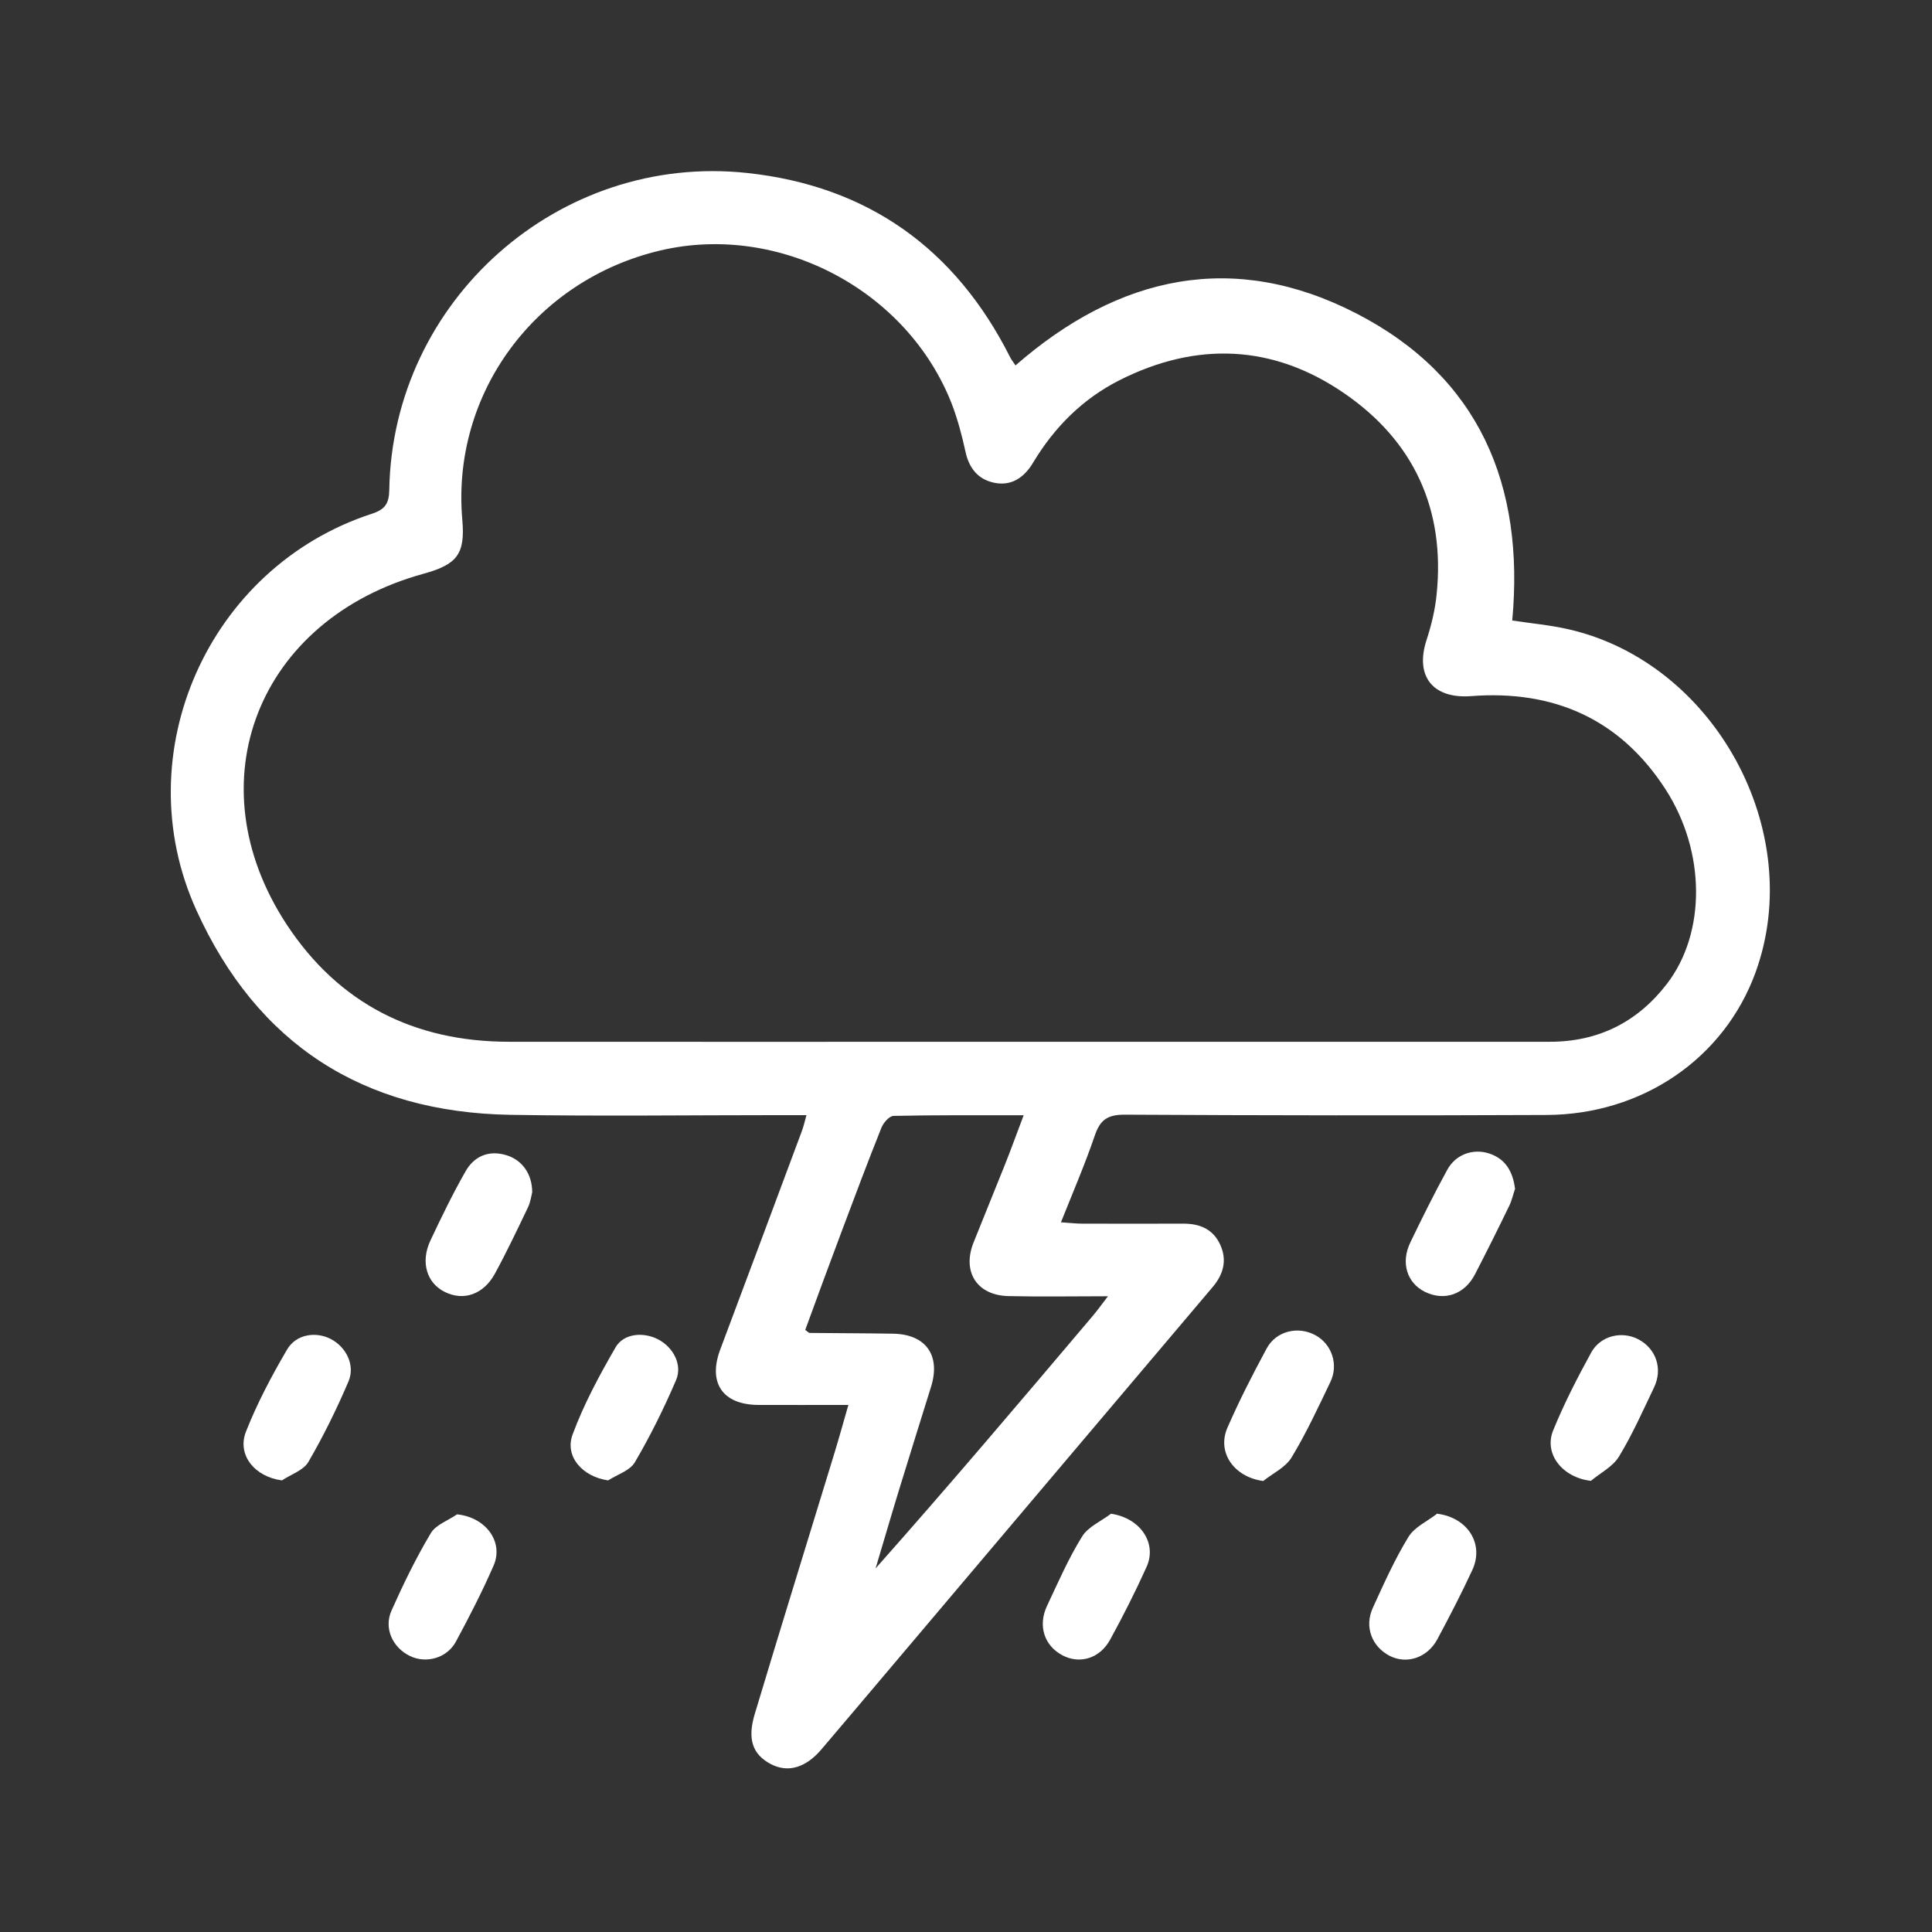 <?xml version="1.0" encoding="UTF-8"?><svg id="a" xmlns="http://www.w3.org/2000/svg" viewBox="0 0 128 128"><rect x="0" y="0" width="128" height="128" fill="#333333" stroke="none"/><defs><style>.b{fill:#fff;}</style></defs><path class="b" d="M56.17,93.08c-2.13,0-4.04,.01-5.95,0-2.35-.02-3.32-1.47-2.51-3.65,1.81-4.82,3.61-9.65,5.41-14.48,.11-.29,.18-.59,.31-1.07-.59,0-1.06,0-1.53,0-6.04,0-12.08,.08-18.11-.02-9.73-.17-16.75-4.67-20.78-13.56-4.71-10.37,.79-22.73,11.62-26.26,.87-.28,1.15-.67,1.16-1.59,.22-12.54,11.24-22.33,23.71-20.99,8,.86,13.81,5.02,17.43,12.22,.09,.17,.21,.32,.35,.53,6.84-5.97,14.46-7.64,22.61-3.43,8.11,4.19,11.13,11.36,10.3,20.33,1.25,.19,2.48,.3,3.68,.57,9.73,2.19,15.85,13.42,12.43,22.77-2.08,5.68-7.49,9.4-13.86,9.42-9.32,.04-18.63,.03-27.95-.02-1.13,0-1.61,.36-1.96,1.39-.64,1.88-1.43,3.71-2.24,5.74,.58,.04,1,.09,1.41,.09,2.24,0,4.48,.01,6.72,0,1.09,0,1.97,.38,2.43,1.41,.46,1.02,.2,1.95-.5,2.78-7.15,8.44-14.29,16.89-21.43,25.33-1.5,1.77-2.99,3.54-4.49,5.3-1.05,1.24-2.24,1.58-3.37,.98-1.19-.63-1.56-1.63-1.06-3.3,1.7-5.66,3.45-11.3,5.18-16.96,.34-1.1,.65-2.21,1.03-3.54Zm11.47-24.06c3.76,0,7.52,0,11.28,0,7.92,0,15.84,0,23.76,0,3.21,0,5.81-1.3,7.76-3.84,2.59-3.37,2.58-8.74-.09-12.88-3.02-4.68-7.43-6.6-12.89-6.18-2.52,.19-3.73-1.31-2.95-3.71,.32-.98,.57-2.01,.67-3.03,.58-5.64-1.52-10.17-6.13-13.33-4.7-3.23-9.77-3.44-14.88-.86-2.45,1.24-4.32,3.12-5.73,5.47-.58,.97-1.43,1.57-2.59,1.32-1.07-.23-1.66-.98-1.89-2.08-.23-1.05-.51-2.11-.89-3.11-2.94-7.57-11.43-12.04-19.3-10.2-8.32,1.95-13.88,9.5-13.14,17.86,.2,2.27-.36,2.95-2.56,3.56-10.95,3-15.28,13.81-9.07,23.25,3.45,5.24,8.45,7.75,14.7,7.76,11.32,.01,22.64,0,33.95,0Zm5.77,16.86c-2.38,0-4.49,.04-6.6-.01-2.09-.05-3.08-1.61-2.31-3.55,.68-1.71,1.38-3.4,2.06-5.11,.42-1.05,.8-2.11,1.26-3.32-3.02,0-5.82-.02-8.61,.04-.29,0-.69,.46-.82,.8-.92,2.3-1.79,4.62-2.66,6.94-.81,2.15-1.6,4.31-2.38,6.44,.17,.12,.23,.2,.29,.2,1.84,.02,3.68,.02,5.51,.05,2.18,.03,3.18,1.42,2.54,3.5-.71,2.29-1.43,4.57-2.13,6.86-.53,1.73-1.03,3.46-1.55,5.19,4.91-5.53,9.65-11.13,14.39-16.73,.28-.33,.53-.68,.99-1.28Z"/><path class="b" d="M83.69,98.12c-1.94-.26-3.08-1.9-2.37-3.53,.78-1.79,1.67-3.53,2.6-5.25,.63-1.17,2.09-1.5,3.23-.88,1.08,.59,1.55,1.94,.99,3.1-.81,1.69-1.6,3.4-2.57,5-.4,.66-1.24,1.05-1.88,1.56Z"/><path class="b" d="M100.37,78.78c-.11,.31-.2,.75-.39,1.13-.73,1.51-1.48,3.01-2.25,4.5-.69,1.35-2.03,1.81-3.32,1.18-1.2-.59-1.62-1.94-.97-3.28,.78-1.62,1.58-3.23,2.44-4.8,.55-1.02,1.7-1.44,2.78-1.09,1.06,.35,1.57,1.16,1.72,2.37Z"/><path class="b" d="M73.62,100.29c1.93,.29,3.06,1.95,2.34,3.53-.74,1.64-1.55,3.24-2.41,4.81-.69,1.26-2.02,1.64-3.16,1.04-1.21-.64-1.64-1.97-1.02-3.28,.73-1.55,1.42-3.14,2.32-4.59,.4-.65,1.27-1.02,1.93-1.52Z"/><path class="b" d="M30.28,100.33c1.9,.19,3.11,1.82,2.42,3.4-.75,1.72-1.61,3.39-2.5,5.04-.59,1.09-1.97,1.46-3.03,.95-1.15-.55-1.76-1.84-1.23-3.02,.78-1.75,1.62-3.48,2.6-5.12,.33-.56,1.15-.84,1.74-1.25Z"/><path class="b" d="M35.26,78.99c-.06,.23-.11,.64-.28,1-.71,1.48-1.41,2.96-2.19,4.39-.75,1.38-2.07,1.83-3.31,1.22-1.21-.59-1.63-1.98-.97-3.4,.73-1.55,1.48-3.1,2.33-4.59,.56-.99,1.51-1.42,2.66-1.09,1.07,.3,1.76,1.24,1.76,2.47Z"/><path class="b" d="M18.68,98.08c-1.79-.23-3-1.68-2.38-3.24,.74-1.88,1.7-3.69,2.72-5.43,.59-1.01,1.88-1.21,2.87-.71,1.03,.52,1.66,1.73,1.2,2.82-.78,1.83-1.66,3.62-2.66,5.34-.33,.56-1.15,.82-1.75,1.22Z"/><path class="b" d="M40.29,98.08c-1.69-.24-2.9-1.58-2.35-3.05,.74-2,1.77-3.91,2.84-5.76,.53-.93,1.84-1.04,2.81-.54,1.01,.52,1.64,1.68,1.2,2.71-.8,1.86-1.7,3.69-2.73,5.44-.32,.55-1.16,.81-1.77,1.2Z"/><path class="b" d="M105.4,98.11c-1.89-.22-3.13-1.79-2.5-3.34,.72-1.77,1.6-3.48,2.52-5.16,.62-1.13,2.05-1.45,3.14-.87,1.16,.62,1.62,1.95,1.02,3.19-.74,1.55-1.44,3.13-2.33,4.59-.41,.66-1.23,1.07-1.86,1.6Z"/><path class="b" d="M95.23,100.29c2.02,.26,3.12,2.01,2.31,3.74-.72,1.55-1.51,3.08-2.32,4.59-.67,1.23-2.04,1.66-3.16,1.08-1.17-.61-1.68-1.92-1.11-3.17,.73-1.6,1.45-3.21,2.36-4.7,.4-.66,1.26-1.04,1.91-1.55Z"/></svg>